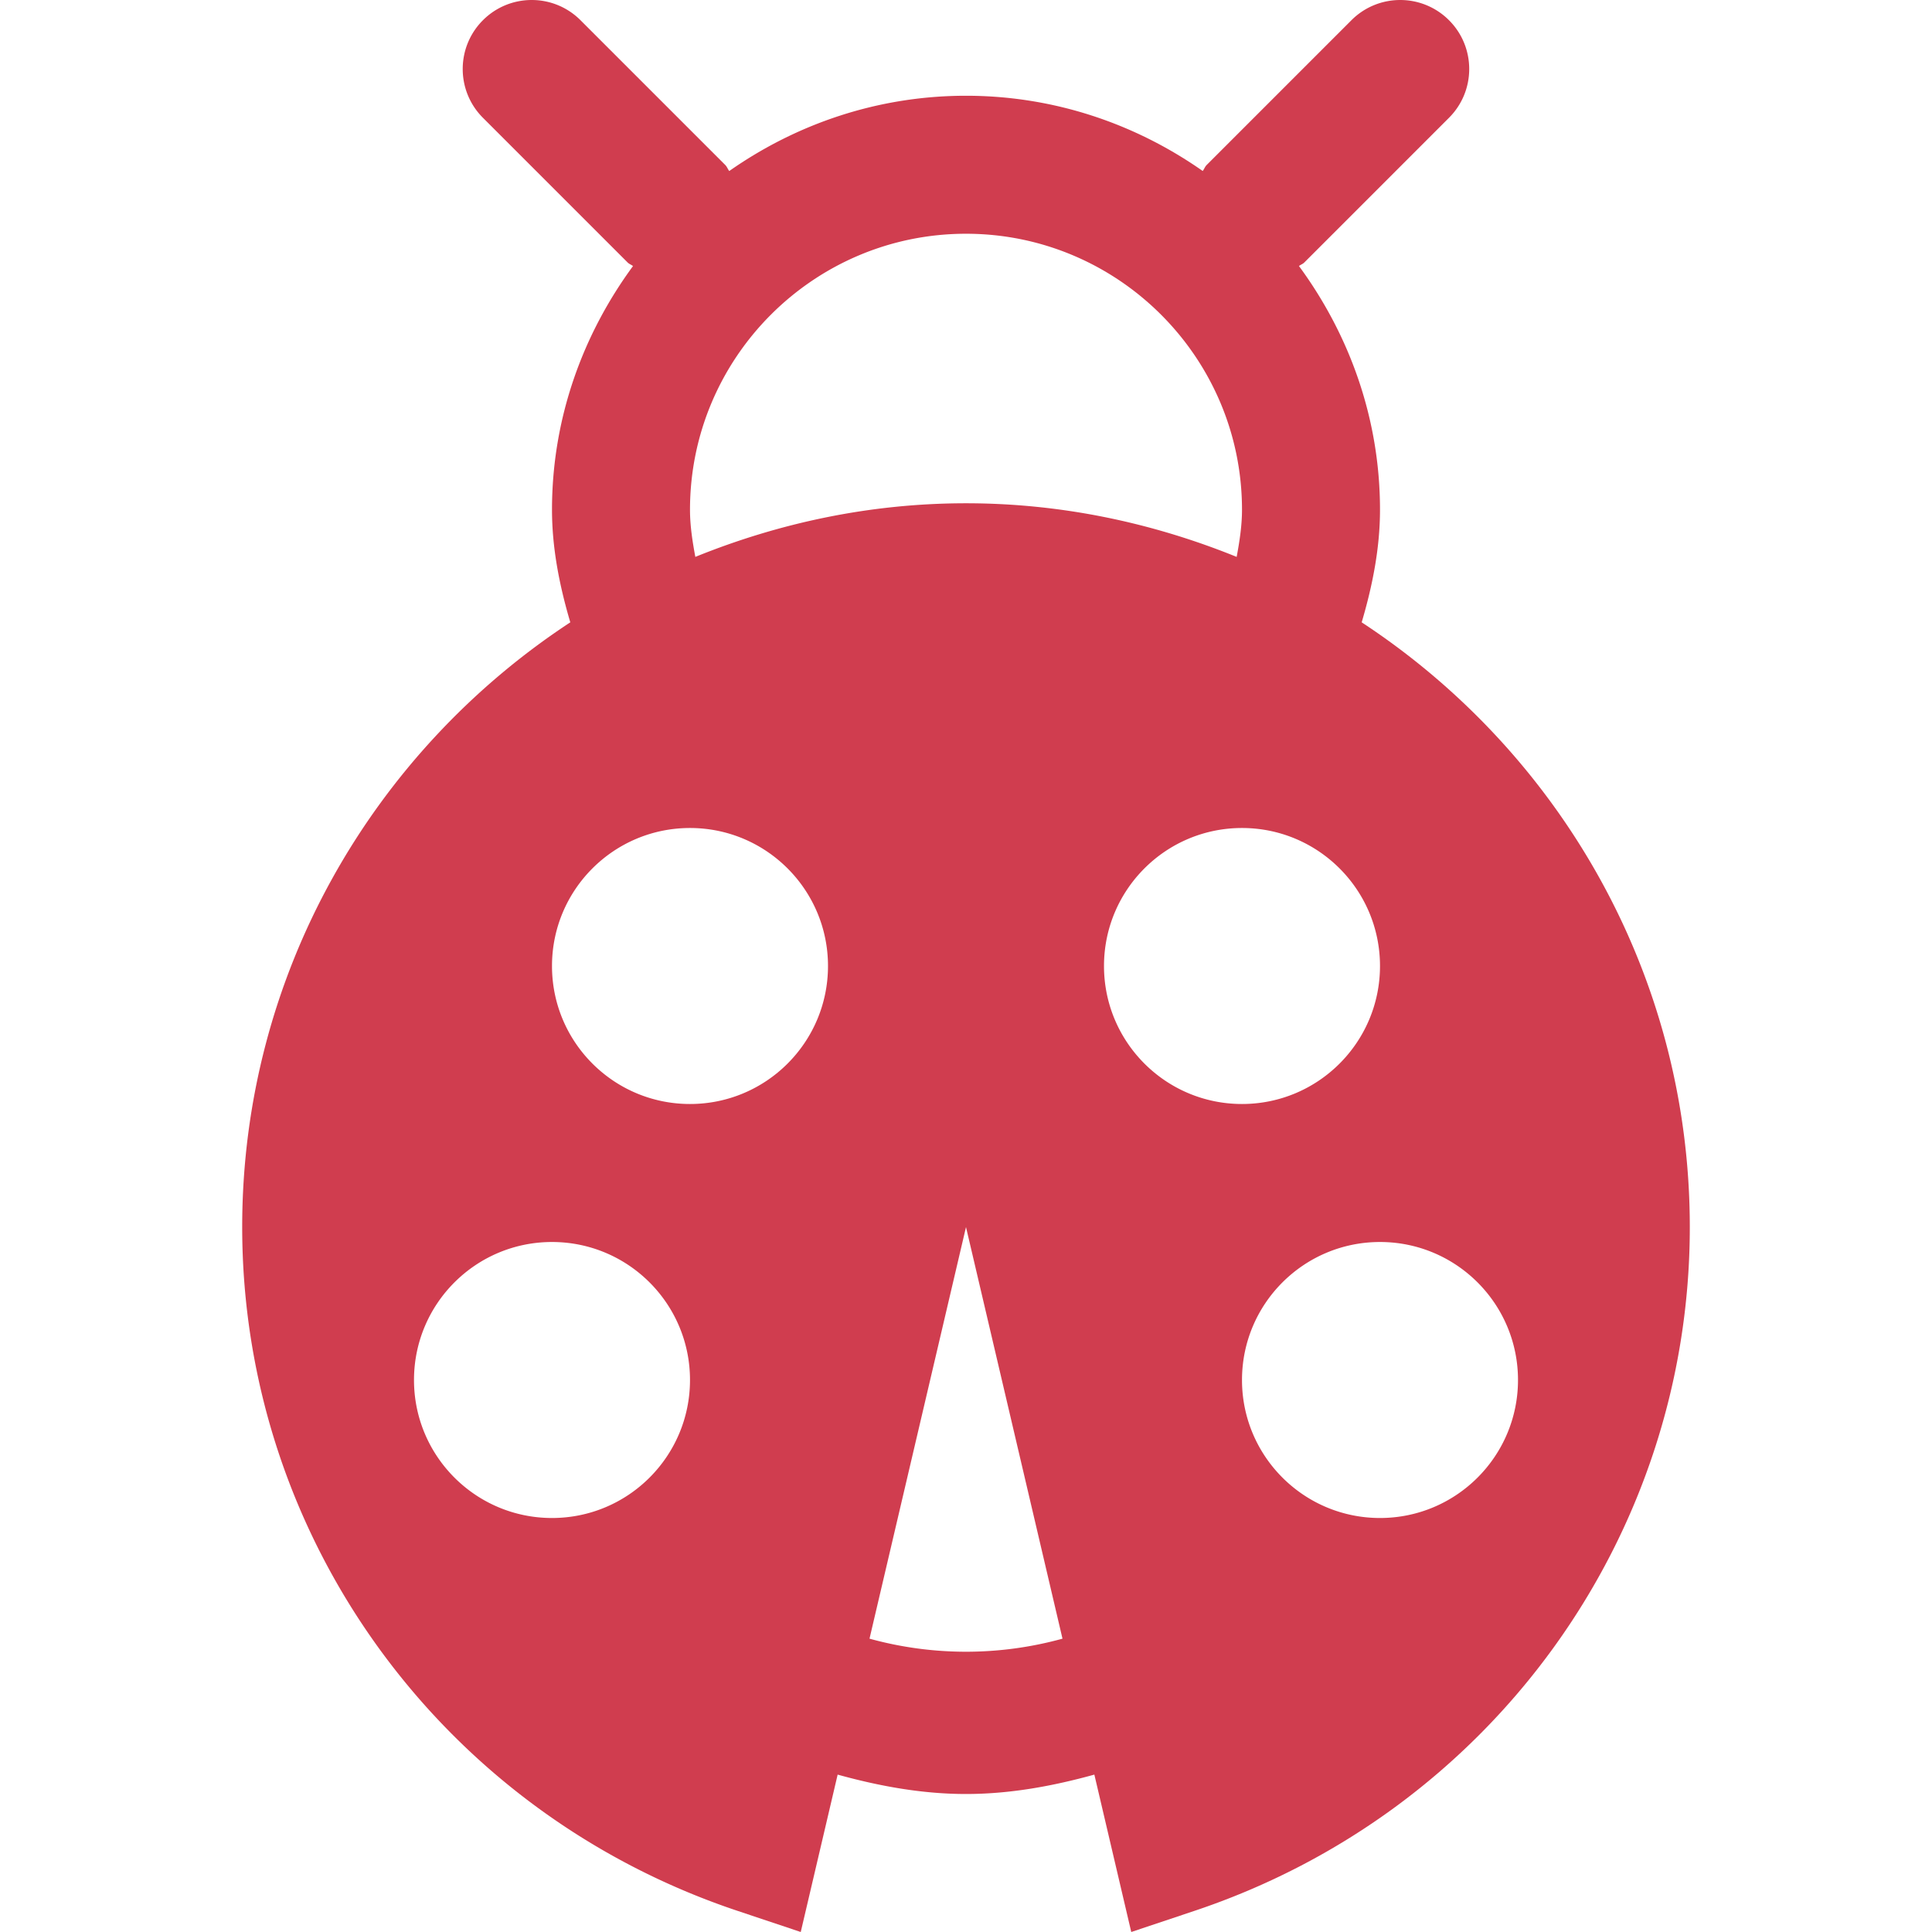 <svg xmlns="http://www.w3.org/2000/svg" fill="#D03D4F" viewBox="0 0 448 448"><path d="M315.754 144.311c2.537-8.59 4.246-17.281 4.246-26.107 0-21.189-7.117-40.617-18.789-56.514.387-.32.865-.453 1.227-.814L336 27.313c6.25-6.25 6.25-16.375 0-22.625s-16.375-6.25-22.625 0L279.813 38.25c-.412.412-.57.953-.928 1.396C263.303 28.725 244.432 22.203 224 22.203c-20.436 0-39.311 6.527-54.895 17.453-.359-.447-.52-.992-.934-1.406L134.609 4.688c-6.25-6.25-16.375-6.25-22.625 0s-6.25 16.375 0 22.625l33.563 33.563c.365.365.846.5 1.236.822C135.115 77.594 128 97.016 128 118.203c0 8.828 1.707 17.52 4.244 26.107-45.719 30.018-76.082 81.572-76.082 140.229 0 71.904 46.189 135.646 114.963 158.592L185.68 448l8.557-36.496C203.891 414.174 213.801 416 224 416c10.197 0 20.109-1.826 29.764-4.498L262.32 448l14.555-4.869c68.773-22.945 114.963-86.688 114.963-158.592 0-58.656-30.363-110.211-76.084-140.228zM256 224c0-17.674 14.326-32 32-32s32 14.326 32 32c0 17.672-14.326 32-32 32s-32-14.328-32-32zm-96-105.797c0-35.297 28.703-64 64-64 35.281 0 64 28.703 64 64 0 3.648-.559 7.293-1.238 10.932-19.426-7.875-40.547-12.434-62.762-12.434s-43.336 4.559-62.762 12.434c-.679-3.639-1.238-7.283-1.238-10.932zM160 192c17.674 0 32 14.326 32 32 0 17.672-14.326 32-32 32s-32-14.328-32-32c0-17.674 14.326-32 32-32zM96 320c0-17.674 14.326-32 32-32s32 14.326 32 32c0 17.672-14.326 32-32 32s-32-14.328-32-32zm105.625 59.98L224 284.539l22.375 95.443a84.149 84.149 0 0 1-44.75-.002zM320 352c-17.674 0-32-14.328-32-32 0-17.674 14.326-32 32-32s32 14.326 32 32c0 17.672-14.326 32-32 32z"/><script xmlns=""/></svg>




